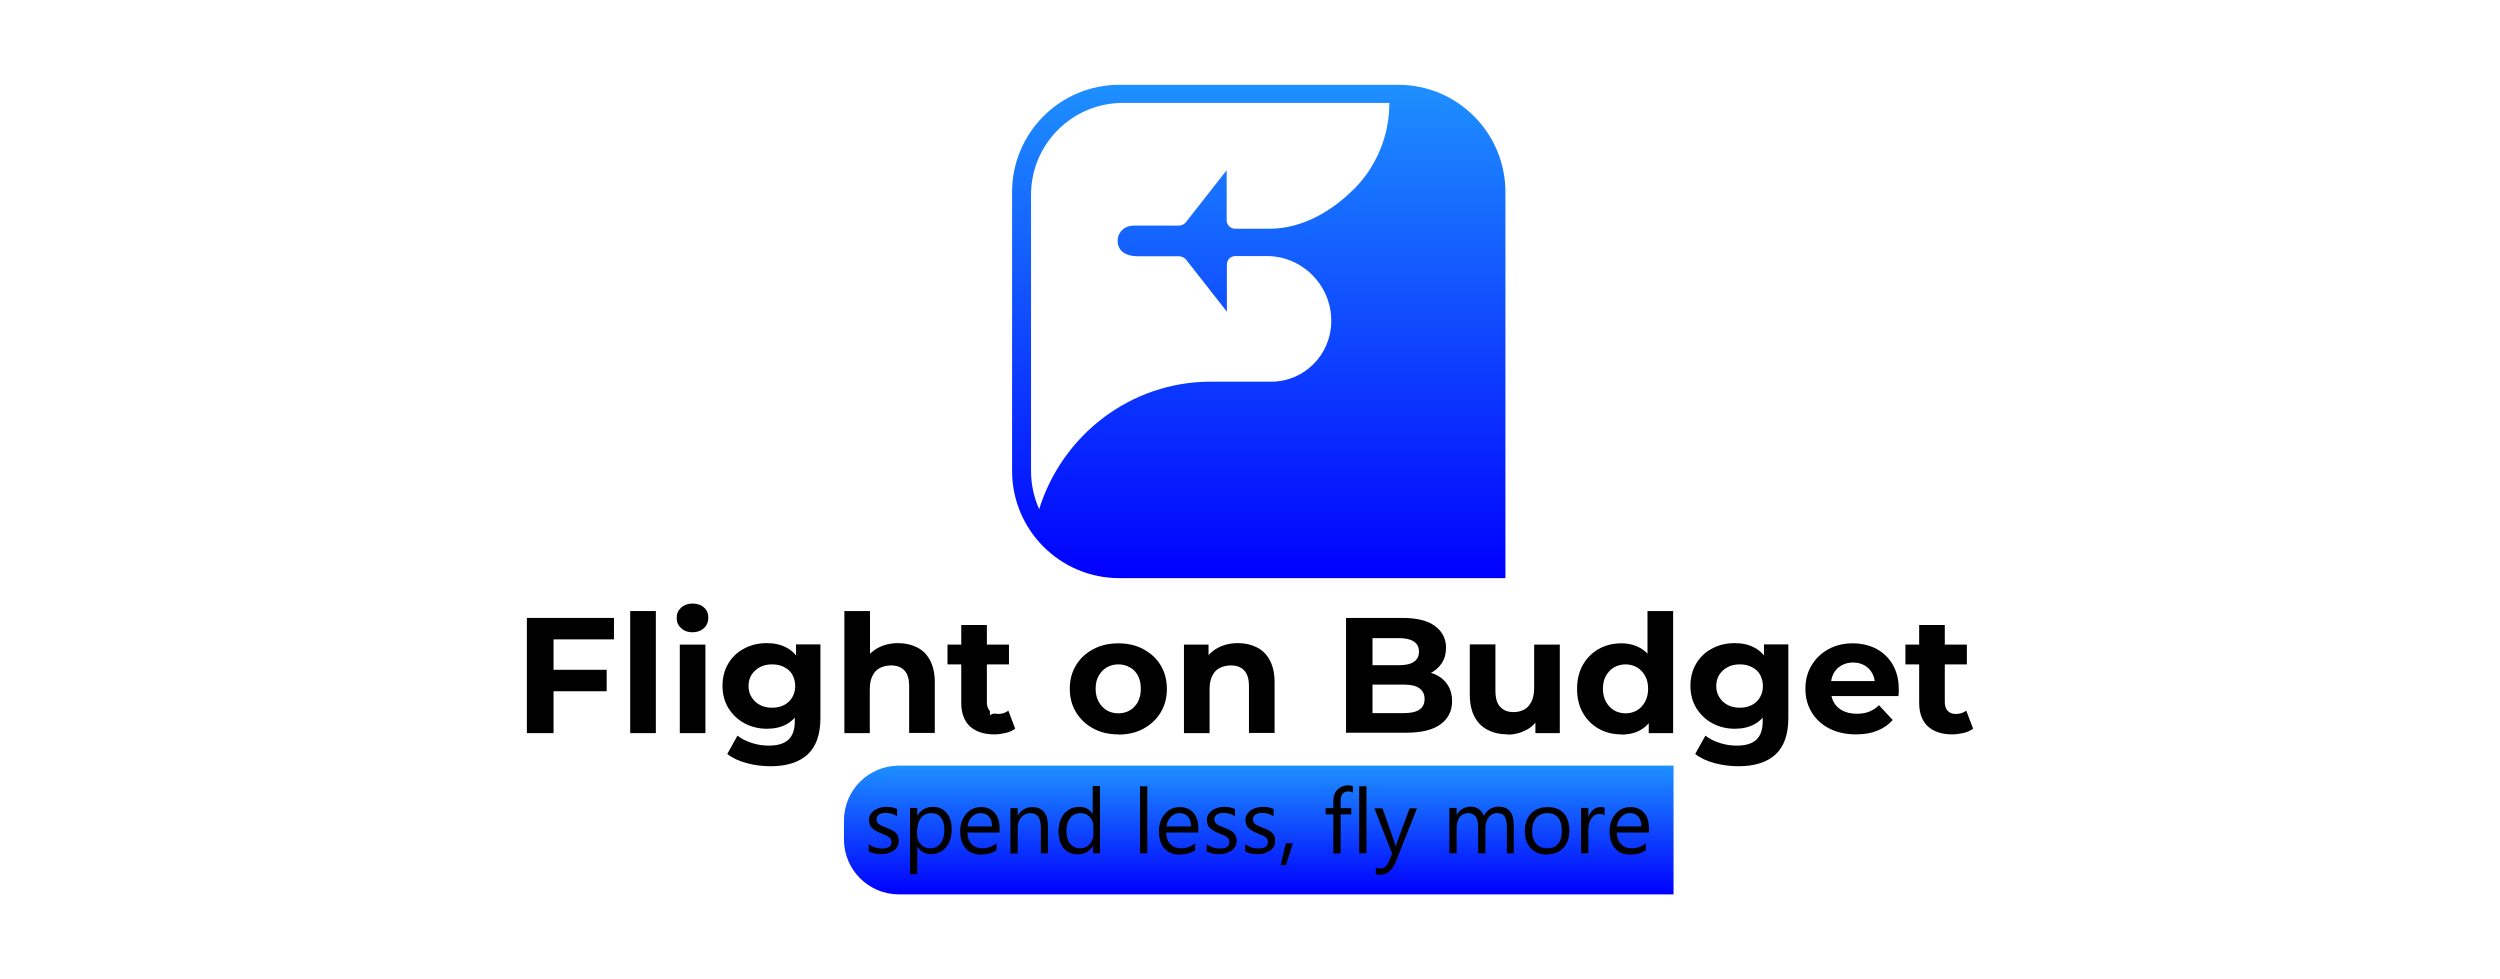 <?xml version="1.0" encoding="UTF-8"?>
<svg id="Layer_2" data-name="Layer 2" xmlns="http://www.w3.org/2000/svg" xmlns:xlink="http://www.w3.org/1999/xlink" viewBox="0 0 120 47">
  <defs>
    <style>
      .cls-1 {
        fill: url(#linear-gradient-2);
      }

      .cls-2 {
        fill: url(#linear-gradient);
      }
      .text-black {
        fill: black;
      }
    </style>
    <linearGradient id="linear-gradient" x1="60.42" y1="42.93" x2="60.42" y2="36.75" gradientUnits="userSpaceOnUse">
      <stop offset="0" stop-color="#0000ff"/>
      <stop offset="1" stop-color="#1e90ff"/>
    </linearGradient>
    <linearGradient id="linear-gradient-2" x1="60.42" y1="27.75" x2="60.42" y2="4.07" xlink:href="#linear-gradient"/>
  </defs>
  
  <g class="text-black">
    <path d="M25.29,35.19v-5.53h4.18v1.03h-2.9v4.5h-1.28ZM26.47,33.18v-1.03h2.65v1.03h-2.65Z"/>
    <path d="M30.25,35.19v-5.86h1.23v5.86h-1.23Z"/>
    <path d="M33.24,30.35c-.23,0-.41-.07-.55-.2-.14-.13-.21-.29-.21-.49s.07-.36.21-.49c.14-.13.33-.2.55-.2s.41.06.55.19c.14.12.21.28.21.48,0,.21-.07.38-.21.51s-.33.2-.56.2ZM32.63,35.19v-4.25h1.23v4.25h-1.23Z"/>
    <path d="M36.81,34.98c-.39,0-.75-.09-1.07-.26-.32-.17-.57-.41-.77-.72-.19-.31-.29-.67-.29-1.08s.1-.78.29-1.09c.19-.31.45-.55.77-.71.32-.17.68-.25,1.07-.25.36,0,.67.07.95.22.27.14.49.37.64.67.15.3.23.69.23,1.16s-.08.85-.23,1.16c-.15.3-.37.53-.64.68-.27.15-.59.22-.95.22ZM37,36.78c-.4,0-.79-.05-1.16-.15-.37-.1-.68-.24-.93-.44l.49-.88c.18.15.41.26.68.35.28.09.55.13.82.13.44,0,.75-.1.95-.29.2-.19.3-.48.3-.87v-.64l.08-1.07-.02-1.07v-.92h1.17v3.54c0,.79-.21,1.37-.62,1.75-.41.37-1,.56-1.77.56ZM37.06,33.97c.22,0,.41-.04.58-.13.17-.09.3-.21.39-.37.09-.16.14-.34.14-.54s-.05-.39-.14-.55c-.09-.16-.23-.28-.39-.36-.17-.09-.36-.13-.58-.13s-.41.04-.58.13c-.17.09-.3.21-.4.36-.1.16-.15.34-.15.55s.05.39.15.54c.1.16.23.28.4.37.17.09.36.13.58.13Z"/>
    <path d="M40.53,35.19v-5.86h1.23v2.79l-.28-.36c.15-.28.37-.5.66-.66.28-.15.61-.23.97-.23.34,0,.64.07.9.2.27.13.48.34.63.62.15.28.23.63.23,1.06v2.43h-1.23v-2.24c0-.34-.07-.59-.23-.76-.15-.16-.36-.24-.64-.24-.19,0-.37.04-.53.12-.16.08-.28.21-.36.38-.09.17-.13.38-.13.65v2.1h-1.23Z"/>
    <path d="M45.48,31.89v-.95h2.95v.95h-2.95ZM47.73,35.25c-.5,0-.89-.13-1.17-.38-.28-.26-.42-.64-.42-1.14v-3.73h1.23v3.71c0,.18.05.32.14.41.09.9-.31,0,.39.15.19,0,.36-.05.5-.16l.33.87c-.13.09-.28.16-.45.20-.18.04-.36.07-.55.07Z"/>
    <path d="M53.68,35.25c-.45,0-.85-.09-1.2-.28-.35-.19-.63-.45-.83-.78-.2-.33-.3-.7-.3-1.13s.1-.8.3-1.13c.2-.33.48-.59.83-.77.35-.19.75-.28,1.2-.28s.85.09,1.2.28c.35.19.63.44.83.77.2.33.3.71.3,1.14s-.1.8-.3,1.13c-.2.33-.48.59-.83.78-.35.19-.75.28-1.2.28ZM53.68,34.24c.21,0,.39-.05.55-.14.16-.09.29-.23.39-.41.09-.18.14-.39.14-.63s-.05-.46-.14-.63c-.09-.17-.22-.31-.39-.4-.16-.09-.35-.14-.55-.14s-.39.05-.55.14-.29.23-.39.4c-.1.17-.15.38-.15.63s.05.45.15.63c.1.18.23.31.39.41.16.09.35.14.55.14Z"/>
    <path d="M56.83,35.19v-4.25h1.18v1.18l-.22-.36c.15-.28.37-.5.66-.66.28-.15.61-.23.97-.23.34,0,.64.07.9.2.27.13.48.34.63.62.15.28.23.63.23,1.06v2.43h-1.23v-2.24c0-.34-.07-.59-.23-.76-.15-.16-.36-.24-.64-.24-.19,0-.37.04-.53.12-.16.08-.28.21-.36.38-.09.17-.13.38-.13.65v2.1h-1.23Z"/>
    <path d="M64.61,35.19v-5.53h2.7c.7,0,1.22.13,1.57.39.35.26.53.61.53,1.04,0,.29-.07.54-.21.75-.14.21-.34.38-.58.49-.25.12-.53.17-.85.17l.15-.32c.35,0,.66.06.92.17.27.11.48.28.63.5s.23.49.23.81c0,.47-.19.84-.56,1.11-.37.27-.92.4-1.65.4h-2.86ZM65.88,34.23h1.49c.33,0,.58-.05.75-.16.17-.11.26-.28.26-.52s-.09-.4-.26-.52-.42-.17-.75-.17h-1.59v-.93h1.37c.31,0,.55-.05.71-.16.17-.11.25-.27.25-.49s-.08-.38-.25-.49c-.17-.11-.4-.16-.71-.16h-1.27v3.6Z"/>
    <path d="M72.36,35.25c-.35,0-.67-.07-.94-.21-.28-.14-.49-.35-.64-.63-.15-.28-.23-.64-.23-1.08v-2.4h1.23v2.22c0,.35.07.61.23.78s.36.25.64.25c.19,0,.36-.04.51-.12.15-.08.26-.21.35-.38.08-.17.13-.39.13-.64v-2.1h1.23v4.25h-1.17v-1.17l.21.34c-.14.29-.35.52-.63.67-.28.15-.58.23-.9.23Z"/>
    <path d="M77.82,35.25c-.4,0-.76-.09-1.08-.27-.32-.18-.58-.44-.76-.76-.19-.33-.28-.71-.28-1.15s.09-.83.28-1.16c.19-.33.44-.58.76-.76.32-.18.68-.27,1.08-.27.36,0,.67.08.94.24.27.16.48.4.62.72.15.32.22.73.22,1.23s-.07.9-.21,1.23-.35.56-.61.72-.59.24-.96.24ZM78.03,34.24c.2,0,.38-.05.54-.14.16-.09.29-.23.39-.41.1-.18.15-.39.15-.63s-.05-.46-.15-.63c-.1-.17-.23-.31-.39-.4s-.34-.14-.54-.14-.39.05-.55.14-.29.23-.39.4c-.1.17-.15.38-.15.63s.05.45.15.63c.1.18.23.31.39.41.16.09.35.14.55.14ZM79.14,35.19v-.87l.02-1.26-.08-1.26v-2.47h1.23v5.86h-1.18Z"/>
    <path d="M83.27,34.98c-.39,0-.75-.09-1.07-.26-.32-.17-.57-.41-.77-.72-.19-.31-.29-.67-.29-1.08s.1-.78.29-1.09c.19-.31.45-.55.77-.71.32-.17.68-.25,1.07-.25.36,0,.67.07.95.22.27.14.49.37.64.67.15.3.23.69.23,1.16s-.08.85-.23,1.16c-.15.3-.37.53-.64.68-.27.15-.59.22-.95.22ZM83.46,36.78c-.4,0-.79-.05-1.16-.15-.37-.10-.68-.24-.93-.44l.49-.88c.18.15.41.26.68.35.28.09.55.13.82.13.44,0,.75-.1.95-.29.2-.19.3-.48.3-.87v-.64l.08-1.07-.02-1.07v-.92h1.17v3.54c0,.79-.21,1.37-.62,1.75-.41.37-1,.56-1.77.56ZM83.51,33.97c.22,0,.41-.04.58-.13.17-.09.3-.21.39-.37.09-.16.14-.34.14-.54s-.05-.39-.14-.55c-.09-.16-.23-.28-.39-.36-.17-.09-.36-.13-.58-.13s-.41.04-.58.13c-.17.09-.3.21-.4.36-.1.16-.15.34-.15.55s.05.39.15.54c.1.16.23.28.4.37.17.09.36.13.58.13Z"/>
    <path d="M89.09,35.25c-.48,0-.91-.09-1.28-.28-.37-.19-.65-.45-.85-.78-.2-.33-.3-.7-.3-1.13s.1-.8.3-1.13c.2-.33.47-.59.81-.77.34-.19.73-.28,1.16-.28s.79.09,1.13.26c.33.18.6.43.79.76.19.33.29.72.29,1.18,0,.05,0,.1,0,.16s-.01.12-.02.17h-3.45v-.72h2.8l-.47.21c0-.22-.04-.41-.13-.58-.09-.16-.21-.29-.37-.38-.16-.09-.34-.14-.55-.14s-.4.05-.56.14c-.16.09-.29.22-.38.39-.09.17-.13.36-.13.59v.19c0,.23.05.44.15.61.1.18.25.31.43.4.19.09.41.14.66.14.23,0,.43-.03.6-.1.17-.07.33-.17.47-.31l.66.71c-.19.22-.44.39-.73.51s-.63.18-1.02.18Z"/>
    <path d="M91.46,31.89v-.95h2.95v.95h-2.95ZM93.71,35.25c-.5,0-.89-.13-1.17-.38-.28-.26-.42-.64-.42-1.14v-3.73h1.23v3.71c0,.18.05.32.14.41.09.10.22.15.39.15.19,0,.36-.05.5-.16l.33.87c-.13.09-.28.16-.45.20-.18.04-.36.07-.55.07Z"/>
  </g>
  <path class="cls-2" d="M43.15,36.75h37.18v6.18h-37.18c-1.46,0-2.64-1.18-2.64-2.64v-.9c0-1.46,1.18-2.64,2.64-2.64Z"/>
  <g class="text-black">
    <path d="M41.7,40.89v-.37c.19.14.4.21.63.21.31,0,.46-.1.46-.31,0-.06-.01-.11-.04-.15-.03-.04-.06-.08-.11-.11-.04-.03-.1-.06-.16-.08s-.13-.05-.19-.08c-.1-.04-.18-.08-.25-.12-.07-.04-.13-.08-.18-.13-.05-.05-.09-.10-.11-.17-.02-.06-.04-.14-.04-.22,0-.10.02-.19.07-.27.05-.08.11-.14.19-.20.08-.05.17-.09.27-.12.10-.03.20-.04.31-.04.19,0,.36.03.51.10v.35c-.16-.10-.34-.16-.55-.16-.07,0-.12,0-.18.02-.05.01-.10.04-.14.06-.04.03-.07.06-.09.10-.02.04-.03.08-.03.12,0,.06.01.10.03.14.02.04.05.07.09.10.04.03.09.06.14.08s.12.05.19.08c.10.04.18.07.26.11.08.04.14.08.20.13.05.05.10.11.12.17s.04.14.04.23c0,.11-.02.20-.07.28s-.11.15-.19.20c-.08.05-.17.09-.27.12-.10.03-.21.04-.33.04-.22,0-.42-.04-.58-.13Z"/>
    <path d="M44.03,40.65h0v1.31h-.35v-3.18h.35v.38h0c.17-.29.42-.43.75-.43.28,0,.50.10.66.29s.24.46.24.78c0,.36-.09.66-.27.87s-.42.33-.73.33c-.28,0-.50-.12-.65-.37ZM44.02,39.77v.30c0,.18.06.33.18.46.12.13.27.19.45.19.21,0,.38-.08.50-.24.12-.16.18-.39.18-.67,0-.24-.06-.43-.17-.57-.11-.14-.26-.21-.45-.21-.20,0-.37.07-.49.21-.12.14-.18.32-.18.53Z"/>
    <path d="M47.98,39.96h-1.54c0,.24.07.43.20.56s.30.20.51.20c.25,0,.47-.08.68-.24v.33c-.19.14-.44.21-.76.21s-.55-.10-.72-.30c-.18-.20-.26-.48-.26-.83,0-.34.10-.61.29-.83s.43-.32.71-.32.50.09.66.28c.16.18.23.44.23.77v.18ZM47.62,39.67c0-.20-.05-.36-.15-.47-.10-.11-.23-.17-.40-.17s-.30.06-.42.18c-.11.12-.19.27-.21.46h1.17Z"/>
    <path d="M50.31,40.96h-.35v-1.24c0-.46-.17-.69-.51-.69-.17,0-.32.07-.43.20-.11.13-.17.30-.17.50v1.24h-.35v-2.18h.35v.36h0c.16-.27.40-.41.71-.41.24,0,.42.08.55.23.13.15.19.38.19.67v1.33Z"/>
    <path d="M52.82,40.96h-.35v-.37h0c-.16.28-.41.42-.75.42-.27,0-.49-.10-.66-.29-.16-.19-.25-.46-.25-.80,0-.36.09-.65.27-.86s.42-.33.72-.33.52.12.65.35h0v-1.35h.35v3.22ZM52.48,39.98v-.32c0-.18-.06-.32-.17-.45-.12-.12-.26-.18-.44-.18-.21,0-.38.08-.50.23-.12.16-.18.37-.18.65,0,.25.06.45.18.59s.27.22.47.22.35-.07.47-.21.18-.32.18-.53Z"/>
    <path d="M55.07,40.96h-.35v-3.22h.35v3.22Z"/>
    <path d="M57.52,39.96h-1.54c0,.24.07.43.20.56s.30.20.51.20c.25,0,.47-.08.68-.24v.33c-.19.14-.44.21-.76.21s-.55-.10-.72-.30c-.18-.20-.26-.48-.26-.83,0-.34.10-.61.29-.83s.43-.32.71-.32.50.09.66.28c.16.18.23.44.23.77v.18ZM57.17,39.67c0-.20-.05-.36-.15-.47-.10-.11-.23-.17-.40-.17s-.30.06-.42.18c-.11.12-.19.27-.21.46h1.17Z"/>
    <path d="M57.92,40.89v-.37c.19.14.40.21.63.21.31,0,.46-.10.46-.31,0-.06-.01-.11-.04-.15-.03-.04-.06-.08-.11-.11-.04-.03-.1-.06-.16-.08s-.13-.05-.19-.08c-.10-.04-.18-.08-.25-.12-.07-.04-.13-.08-.18-.13-.05-.05-.09-.10-.11-.17-.02-.06-.04-.14-.04-.22,0-.10.02-.19.07-.27.05-.08.11-.14.19-.20.08-.05.17-.09.27-.12.10-.03.20-.04.31-.04.19,0,.36.03.51.10v.35c-.16-.10-.34-.16-.55-.16-.07,0-.12,0-.18.02-.05.01-.10.04-.14.06-.04.03-.07.06-.09.10-.02.04-.03.08-.03.12,0,.06.01.10.03.14.02.04.05.07.09.10.04.03.09.06.14.08s.12.05.19.08c.10.04.18.07.26.11.08.04.14.08.20.13.05.05.10.11.12.17s.04.14.04.23c0,.11-.02.20-.07.28s-.11.15-.19.20c-.08.05-.17.09-.27.12-.10.03-.21.04-.33.04-.22,0-.42-.04-.58-.13Z"/>
    <path d="M59.77,40.89v-.37c.19.14.40.21.63.21.31,0,.46-.10.46-.31,0-.06-.01-.11-.04-.15-.03-.04-.06-.08-.11-.11-.04-.03-.1-.06-.16-.08s-.13-.05-.19-.08c-.10-.04-.18-.08-.25-.12-.07-.04-.13-.08-.18-.13-.05-.05-.09-.10-.11-.17-.02-.06-.04-.14-.04-.22,0-.10.02-.19.07-.27.05-.08.11-.14.19-.20.08-.05.17-.09.27-.12.10-.03.20-.04.31-.04.19,0,.36.03.51.10v.35c-.16-.10-.34-.16-.55-.16-.07,0-.12,0-.18.02-.05.01-.10.04-.14.06-.04.03-.07.06-.09.10-.02.04-.03.08-.03.12,0,.06.01.10.03.14.02.04.05.07.09.10.04.03.09.06.14.08s.12.05.19.08c.10.04.18.07.26.11.08.04.14.08.20.13.05.05.10.11.12.17s.04.14.04.23c0,.11-.02.20-.07.28s-.11.15-.19.20c-.08.05-.17.09-.27.12-.10.03-.21.04-.33.04-.22,0-.42-.04-.58-.13Z"/>
    <path d="M62.06,40.48l-.34,1.05h-.25l.25-1.05h.34Z"/>
    <path d="M64.95,38.05c-.07-.04-.15-.06-.23-.06-.24,0-.37.15-.37.46v.34h.51v.30h-.51v1.88h-.35v-1.88h-.37v-.30h.37v-.35c0-.23.07-.41.20-.54s.30-.20.49-.20c.11,0,.19.01.25.04v.31Z"/>
    <path d="M65.59,40.96h-.35v-3.22h.35v3.22Z"/>
    <path d="M68.02,38.79l-1,2.52c-.18.45-.43.68-.75.68-.09,0-.17,0-.23-.03v-.31c.08.03.14.04.21.04.18,0,.31-.10.40-.31l.17-.41-.85-2.17h.39l.59,1.67s.02.08.04.17h.01s.02-.09.04-.16l.62-1.68h.36Z"/>
    <path d="M72.68,40.96h-.35v-1.25c0-.24-.04-.41-.11-.52-.07-.11-.20-.16-.38-.16-.15,0-.28.07-.38.20-.10.14-.16.30-.16.49v1.24h-.35v-1.29c0-.43-.16-.64-.50-.64-.15,0-.28.06-.38.19-.10.13-.15.29-.15.50v1.24h-.35v-2.18h.35v.34h0c.15-.26.38-.40.68-.40.15,0,.28.04.39.12.11.08.19.19.23.33.16-.30.40-.45.72-.45.48,0,.72.30.72.89v1.34Z"/>
    <path d="M74.25,41.02c-.32,0-.58-.10-.77-.30-.19-.20-.29-.47-.29-.81,0-.37.10-.65.30-.86.20-.21.47-.31.81-.31s.58.10.76.30c.18.20.27.48.27.83s-.10.62-.29.83c-.20.21-.46.31-.79.31ZM74.27,39.03c-.22,0-.40.08-.53.23-.13.15-.20.36-.20.63s.07.46.20.61c.13.15.31.22.53.22s.40-.07.52-.22c.12-.15.18-.35.18-.62s-.06-.48-.18-.63c-.12-.15-.29-.22-.52-.22Z"/>
    <path d="M77.02,39.14c-.06-.05-.15-.07-.26-.07-.15,0-.27.07-.37.21-.10.14-.15.33-.15.57v1.11h-.35v-2.18h.35v.45h0c.05-.15.13-.27.23-.36.10-.09.22-.13.34-.13.09,0,.16,0,.21.03v.36Z"/>
    <path d="M79.15,39.96h-1.54c0,.24.07.43.20.56s.30.20.51.20c.25,0,.47-.08.68-.24v.33c-.19.14-.44.21-.76.21s-.55-.10-.72-.30c-.18-.20-.26-.48-.26-.83,0-.34.10-.61.29-.83s.43-.32.71-.32.50.09.66.28c.16.18.23.44.23.77v.18ZM78.79,39.67c0-.20-.05-.36-.15-.47-.10-.11-.23-.17-.40-.17s-.30.06-.42.18c-.11.12-.19.27-.21.46h1.17Z"/>
  </g>
  <path class="cls-1" d="M67.11,4.07h-13.38c-2.84,0-5.15,2.30-5.15,5.15v13.38c0,2.84,2.30,5.15,5.15,5.15h18.53V9.22c0-2.84-2.30-5.15-5.15-5.15ZM64.99,9.07c-1.04,1.05-2.47,1.91-4.06,1.91h-1.64c-.23,0-.41-.18-.41-.41v-2.40l-1.96,2.50c-.08.10-.21.16-.34.16h-2.19c-.38,0-.71.28-.74.66-.04.56.40.81.95.81h1.99c.13,0,.25.06.34.16l1.96,2.50v-2.26c0-.23.18-.41.41-.41h1.50c1.70,0,3.10,1.39,3.10,3.10v.02c0,1.61-1.29,2.91-2.88,2.91h-2.90c-3.87,0-7.14,2.58-8.24,6.12-.25-.56-.39-1.18-.39-1.83v-13.26c0-2.44,1.98-4.41,4.41-4.41h12.79c0,1.61-.64,3.06-1.68,4.12Z"/>
</svg>